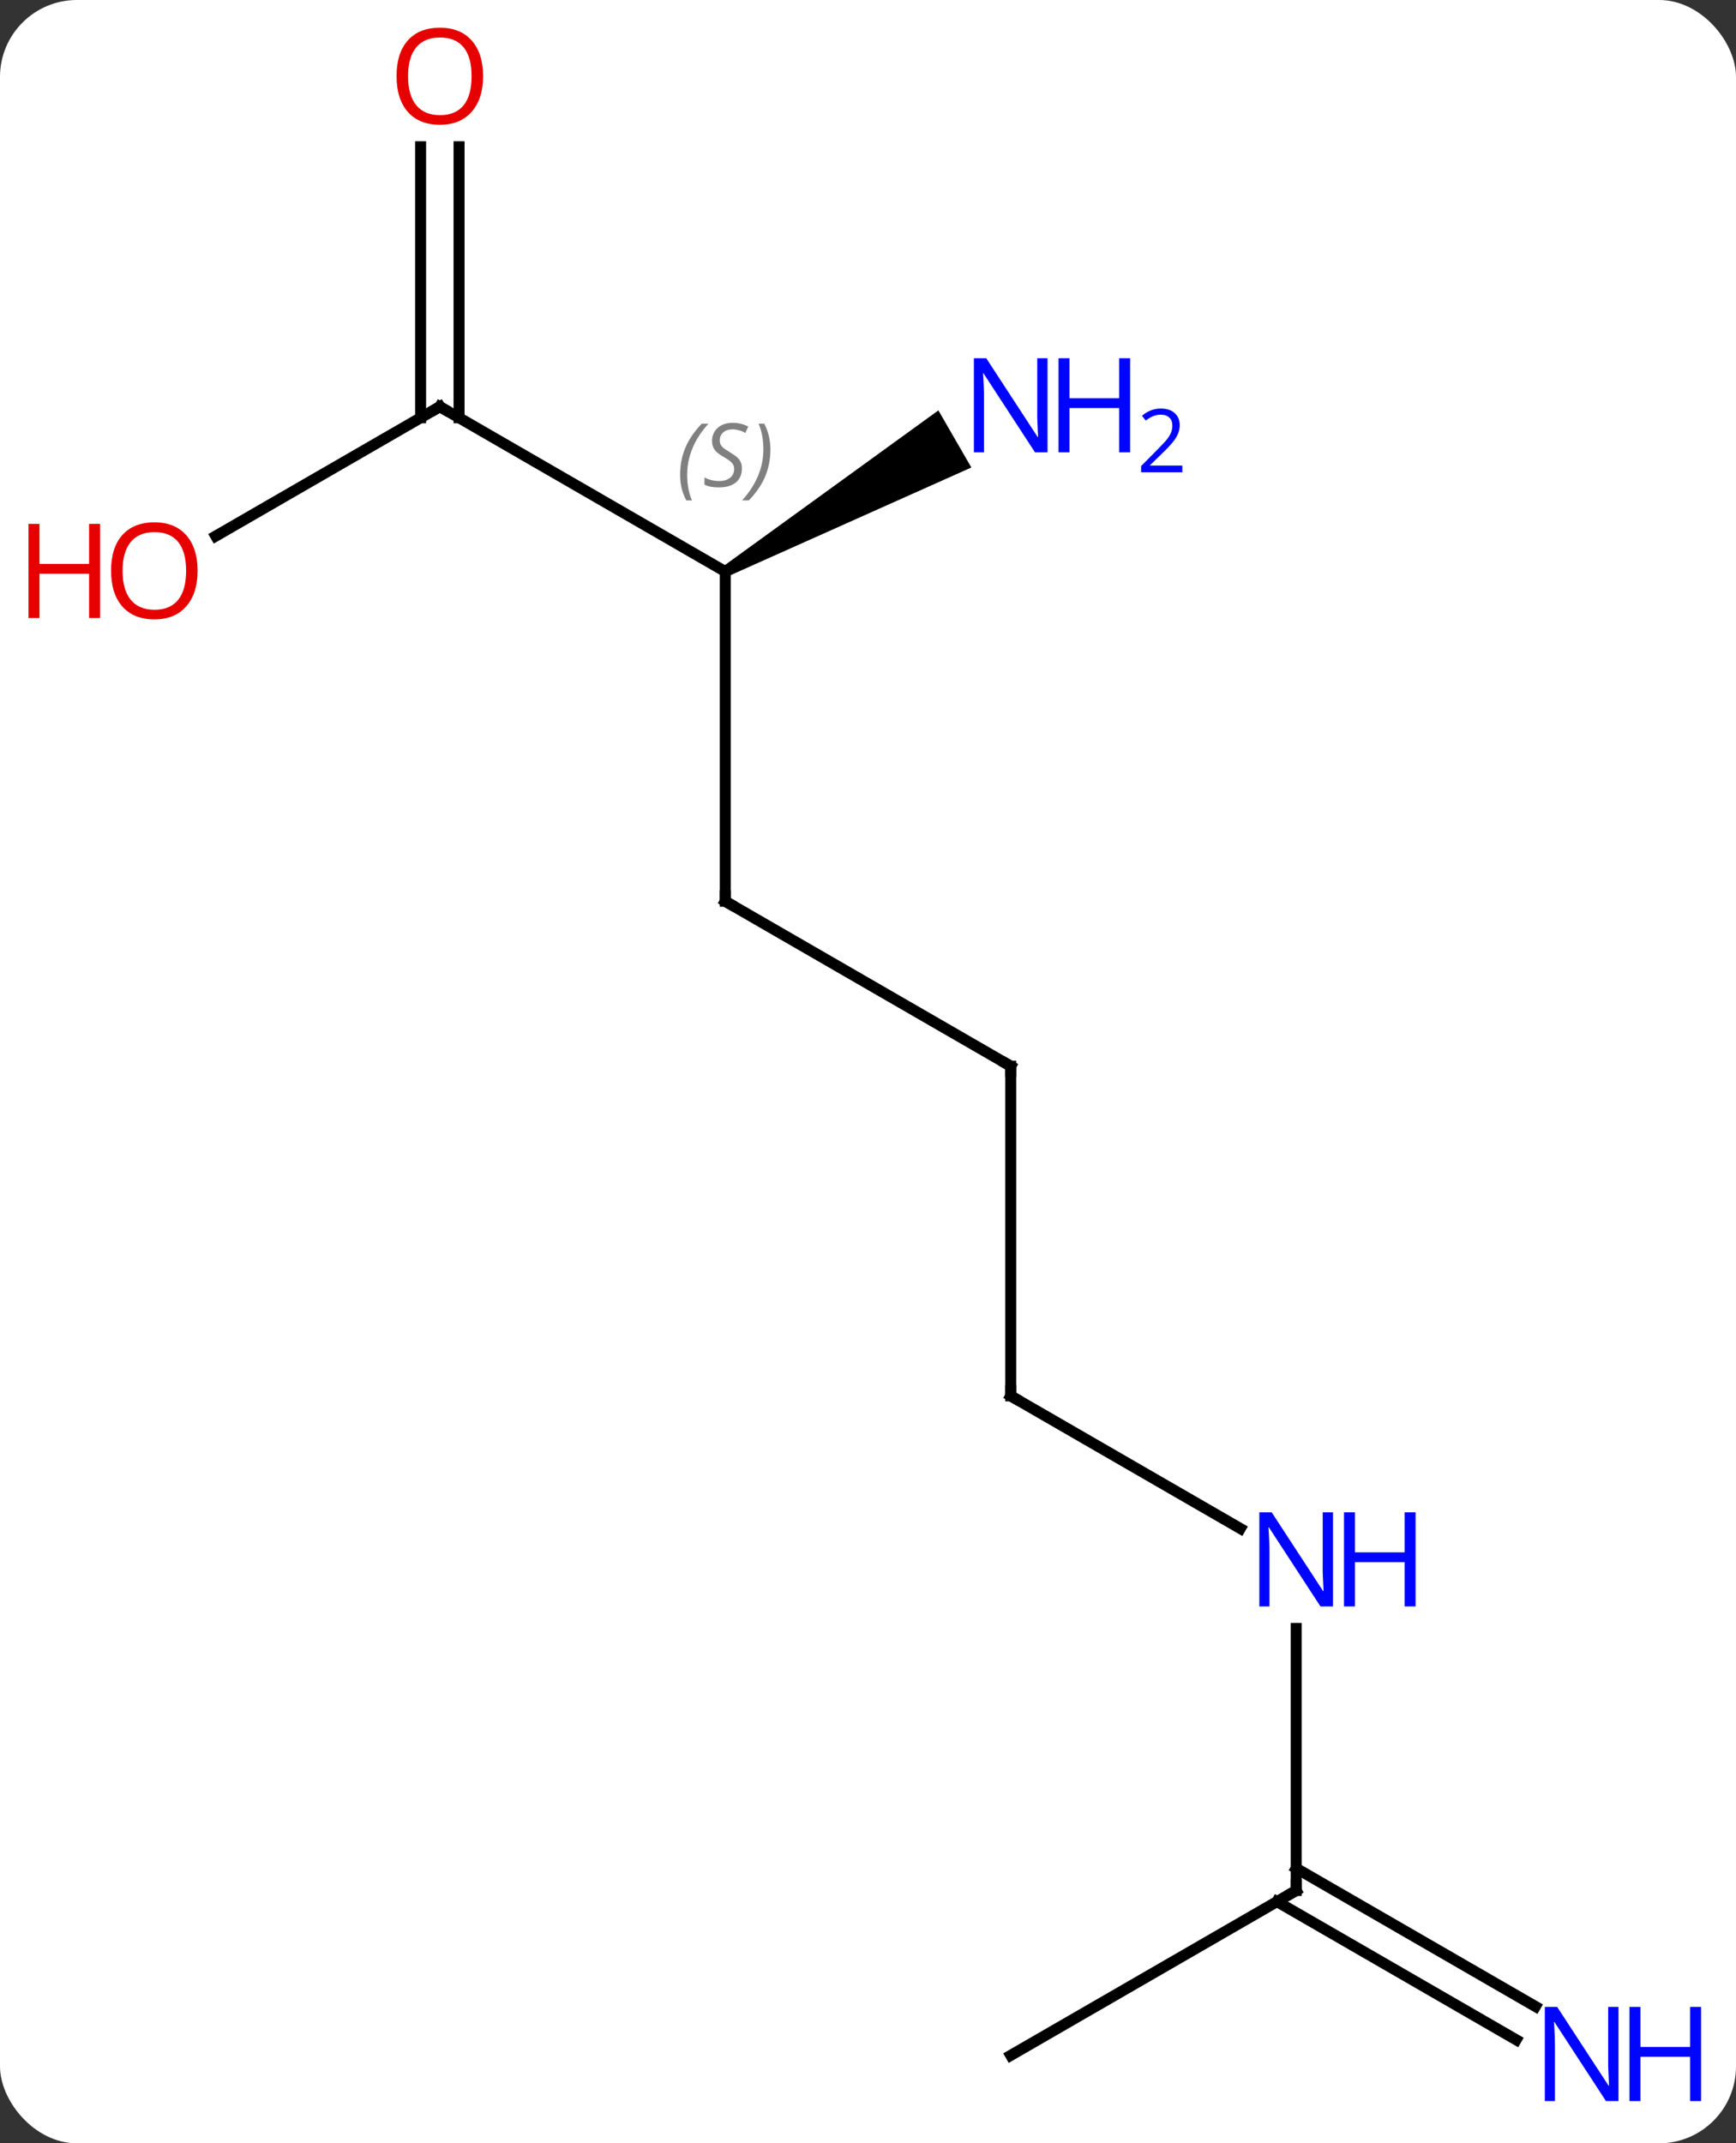 <svg width="158" viewBox="0 0 158 195" style="fill-opacity:1; color-rendering:auto; color-interpolation:auto; text-rendering:auto; stroke:black; stroke-linecap:square; stroke-miterlimit:10; shape-rendering:auto; stroke-opacity:1; fill:black; stroke-dasharray:none; font-weight:normal; stroke-width:1; font-family:'Open Sans'; font-style:normal; stroke-linejoin:miter; font-size:12; stroke-dashoffset:0; image-rendering:auto;" height="195" class="cas-substance-image" xmlns:xlink="http://www.w3.org/1999/xlink" xmlns="http://www.w3.org/2000/svg"><rect x="0" y="0" width="158" height="195" fill="#333333" stroke="none"/><svg class="cas-substance-single-component"><rect y="0" x="0" width="158" stroke="none" ry="7" rx="7" height="195" fill="white" class="cas-substance-group"/><svg y="0" x="0" width="158" viewBox="0 0 158 195" style="fill:black;" height="195" class="cas-substance-single-component-image"><svg><g><g transform="translate(79,97)" style="text-rendering:geometricPrecision; color-rendering:optimizeQuality; color-interpolation:linearRGB; stroke-linecap:butt; image-rendering:optimizeQuality;"><line y2="0" y1="-15" x2="12.99" x1="-12.99" style="fill:none;"/><line y2="-45" y1="-15" x2="-12.99" x1="-12.99" style="fill:none;"/><line y2="30" y1="0" x2="12.99" x1="12.99" style="fill:none;"/><line y2="-60" y1="-45" x2="-38.97" x1="-12.99" style="fill:none;"/><path style="stroke:none;" d="M-12.74 -44.567 L-13.24 -45.433 L6.406 -59.663 L9.406 -54.467 Z"/><line y2="42.065" y1="30" x2="33.886" x1="12.99" style="fill:none;"/><line y2="-48.226" y1="-60" x2="-59.365" x1="-38.97" style="fill:none;"/><line y2="-83.648" y1="-58.99" x2="-37.22" x1="-37.22" style="fill:none;"/><line y2="-83.648" y1="-58.99" x2="-40.72" x1="-40.72" style="fill:none;"/><line y2="75" y1="51.156" x2="38.97" x1="38.97" style="fill:none;"/><line y2="90" y1="75" x2="12.99" x1="38.97" style="fill:none;"/><line y2="88.581" y1="76.01" x2="58.994" x1="37.22" style="fill:none;"/><line y2="85.55" y1="72.979" x2="60.744" x1="38.97" style="fill:none;"/><path style="fill:none; stroke-miterlimit:5;" d="M-12.557 -14.75 L-12.99 -15 L-12.99 -15.5"/><path style="fill:none; stroke-miterlimit:5;" d="M12.557 -0.25 L12.99 0 L12.99 0.5"/></g><g transform="translate(79,97)" style="stroke-linecap:butt; font-size:8.4px; fill:gray; text-rendering:geometricPrecision; image-rendering:optimizeQuality; color-rendering:optimizeQuality; font-family:'Open Sans'; font-style:italic; stroke:gray; color-interpolation:linearRGB; stroke-miterlimit:5;"><path style="stroke:none;" d="M-17.099 -53.797 Q-17.099 -55.125 -16.63 -56.25 Q-16.161 -57.375 -15.13 -58.453 L-14.52 -58.453 Q-15.489 -57.391 -15.973 -56.219 Q-16.458 -55.047 -16.458 -53.812 Q-16.458 -52.484 -16.02 -51.469 L-16.536 -51.469 Q-17.099 -52.5 -17.099 -53.797 ZM-11.476 -54.391 Q-11.476 -53.562 -12.023 -53.109 Q-12.57 -52.656 -13.57 -52.656 Q-13.976 -52.656 -14.289 -52.711 Q-14.601 -52.766 -14.882 -52.906 L-14.882 -53.562 Q-14.257 -53.234 -13.554 -53.234 Q-12.929 -53.234 -12.554 -53.531 Q-12.179 -53.828 -12.179 -54.344 Q-12.179 -54.656 -12.382 -54.883 Q-12.585 -55.109 -13.148 -55.438 Q-13.742 -55.766 -13.968 -56.094 Q-14.195 -56.422 -14.195 -56.875 Q-14.195 -57.609 -13.679 -58.07 Q-13.164 -58.531 -12.32 -58.531 Q-11.945 -58.531 -11.609 -58.453 Q-11.273 -58.375 -10.898 -58.203 L-11.164 -57.609 Q-11.414 -57.766 -11.734 -57.852 Q-12.054 -57.938 -12.32 -57.938 Q-12.851 -57.938 -13.171 -57.664 Q-13.492 -57.391 -13.492 -56.922 Q-13.492 -56.719 -13.421 -56.57 Q-13.351 -56.422 -13.21 -56.289 Q-13.07 -56.156 -12.648 -55.906 Q-12.085 -55.562 -11.882 -55.367 Q-11.679 -55.172 -11.578 -54.938 Q-11.476 -54.703 -11.476 -54.391 ZM-8.882 -56.109 Q-8.882 -54.781 -9.358 -53.648 Q-9.835 -52.516 -10.85 -51.469 L-11.46 -51.469 Q-9.522 -53.625 -9.522 -56.109 Q-9.522 -57.438 -9.96 -58.453 L-9.444 -58.453 Q-8.882 -57.391 -8.882 -56.109 Z"/><path style="fill:none; stroke:black;" d="M12.99 29.5 L12.99 30 L13.423 30.25"/><path style="fill:none; stroke:black;" d="M-38.537 -59.75 L-38.97 -60 L-39.403 -59.75"/></g><g transform="translate(79,97)" style="stroke-linecap:butt; fill:rgb(0,5,255); text-rendering:geometricPrecision; color-rendering:optimizeQuality; image-rendering:optimizeQuality; font-family:'Open Sans'; stroke:rgb(0,5,255); color-interpolation:linearRGB; stroke-miterlimit:5;"><path style="stroke:none;" d="M16.342 -55.844 L15.201 -55.844 L10.513 -63.031 L10.467 -63.031 Q10.56 -61.766 10.56 -60.719 L10.56 -55.844 L9.638 -55.844 L9.638 -64.406 L10.763 -64.406 L15.435 -57.25 L15.482 -57.25 Q15.482 -57.406 15.435 -58.266 Q15.388 -59.125 15.404 -59.5 L15.404 -64.406 L16.342 -64.406 L16.342 -55.844 Z"/><path style="stroke:none;" d="M23.857 -55.844 L22.857 -55.844 L22.857 -59.875 L18.342 -59.875 L18.342 -55.844 L17.342 -55.844 L17.342 -64.406 L18.342 -64.406 L18.342 -60.766 L22.857 -60.766 L22.857 -64.406 L23.857 -64.406 L23.857 -55.844 Z"/><path style="stroke:none;" d="M28.607 -54.034 L24.857 -54.034 L24.857 -54.597 L26.357 -56.112 Q27.045 -56.8 27.263 -57.097 Q27.482 -57.394 27.592 -57.675 Q27.701 -57.956 27.701 -58.284 Q27.701 -58.737 27.427 -59.003 Q27.154 -59.269 26.654 -59.269 Q26.31 -59.269 25.99 -59.152 Q25.67 -59.034 25.279 -58.737 L24.935 -59.175 Q25.717 -59.831 26.654 -59.831 Q27.451 -59.831 27.912 -59.417 Q28.373 -59.003 28.373 -58.316 Q28.373 -57.769 28.068 -57.237 Q27.763 -56.706 26.92 -55.894 L25.67 -54.675 L25.67 -54.644 L28.607 -54.644 L28.607 -54.034 Z"/><path style="stroke:none;" d="M42.322 49.156 L41.181 49.156 L36.493 41.969 L36.447 41.969 Q36.54 43.234 36.54 44.281 L36.54 49.156 L35.618 49.156 L35.618 40.594 L36.743 40.594 L41.415 47.75 L41.462 47.75 Q41.462 47.594 41.415 46.734 Q41.368 45.875 41.384 45.5 L41.384 40.594 L42.322 40.594 L42.322 49.156 Z"/><path style="stroke:none;" d="M49.837 49.156 L48.837 49.156 L48.837 45.125 L44.322 45.125 L44.322 49.156 L43.322 49.156 L43.322 40.594 L44.322 40.594 L44.322 44.234 L48.837 44.234 L48.837 40.594 L49.837 40.594 L49.837 49.156 Z"/><path style="fill:rgb(230,0,0); stroke:none;" d="M-61.016 -45.07 Q-61.016 -43.008 -62.055 -41.828 Q-63.094 -40.648 -64.937 -40.648 Q-66.828 -40.648 -67.859 -41.812 Q-68.891 -42.977 -68.891 -45.086 Q-68.891 -47.18 -67.859 -48.328 Q-66.828 -49.477 -64.937 -49.477 Q-63.078 -49.477 -62.047 -48.305 Q-61.016 -47.133 -61.016 -45.07 ZM-67.844 -45.07 Q-67.844 -43.336 -67.101 -42.43 Q-66.359 -41.523 -64.937 -41.523 Q-63.516 -41.523 -62.789 -42.422 Q-62.062 -43.32 -62.062 -45.07 Q-62.062 -46.805 -62.789 -47.695 Q-63.516 -48.586 -64.937 -48.586 Q-66.359 -48.586 -67.101 -47.688 Q-67.844 -46.789 -67.844 -45.07 Z"/><path style="fill:rgb(230,0,0); stroke:none;" d="M-69.891 -40.773 L-70.891 -40.773 L-70.891 -44.805 L-75.406 -44.805 L-75.406 -40.773 L-76.406 -40.773 L-76.406 -49.336 L-75.406 -49.336 L-75.406 -45.695 L-70.891 -45.695 L-70.891 -49.336 L-69.891 -49.336 L-69.891 -40.773 Z"/><path style="fill:rgb(230,0,0); stroke:none;" d="M-35.032 -90.07 Q-35.032 -88.008 -36.072 -86.828 Q-37.111 -85.648 -38.954 -85.648 Q-40.845 -85.648 -41.876 -86.812 Q-42.907 -87.977 -42.907 -90.086 Q-42.907 -92.18 -41.876 -93.328 Q-40.845 -94.477 -38.954 -94.477 Q-37.095 -94.477 -36.064 -93.305 Q-35.032 -92.133 -35.032 -90.07 ZM-41.861 -90.07 Q-41.861 -88.336 -41.118 -87.43 Q-40.376 -86.523 -38.954 -86.523 Q-37.532 -86.523 -36.806 -87.422 Q-36.079 -88.32 -36.079 -90.07 Q-36.079 -91.805 -36.806 -92.695 Q-37.532 -93.586 -38.954 -93.586 Q-40.376 -93.586 -41.118 -92.688 Q-41.861 -91.789 -41.861 -90.07 Z"/><path style="fill:none; stroke:black;" d="M38.97 74.5 L38.97 75 L38.537 75.25"/><path style="stroke:none;" d="M68.305 94.156 L67.164 94.156 L62.476 86.969 L62.43 86.969 Q62.523 88.234 62.523 89.281 L62.523 94.156 L61.601 94.156 L61.601 85.594 L62.726 85.594 L67.398 92.75 L67.445 92.75 Q67.445 92.594 67.398 91.734 Q67.351 90.875 67.367 90.5 L67.367 85.594 L68.305 85.594 L68.305 94.156 Z"/><path style="stroke:none;" d="M75.82 94.156 L74.82 94.156 L74.82 90.125 L70.305 90.125 L70.305 94.156 L69.305 94.156 L69.305 85.594 L70.305 85.594 L70.305 89.234 L74.82 89.234 L74.82 85.594 L75.82 85.594 L75.82 94.156 Z"/></g></g></svg></svg></svg></svg>